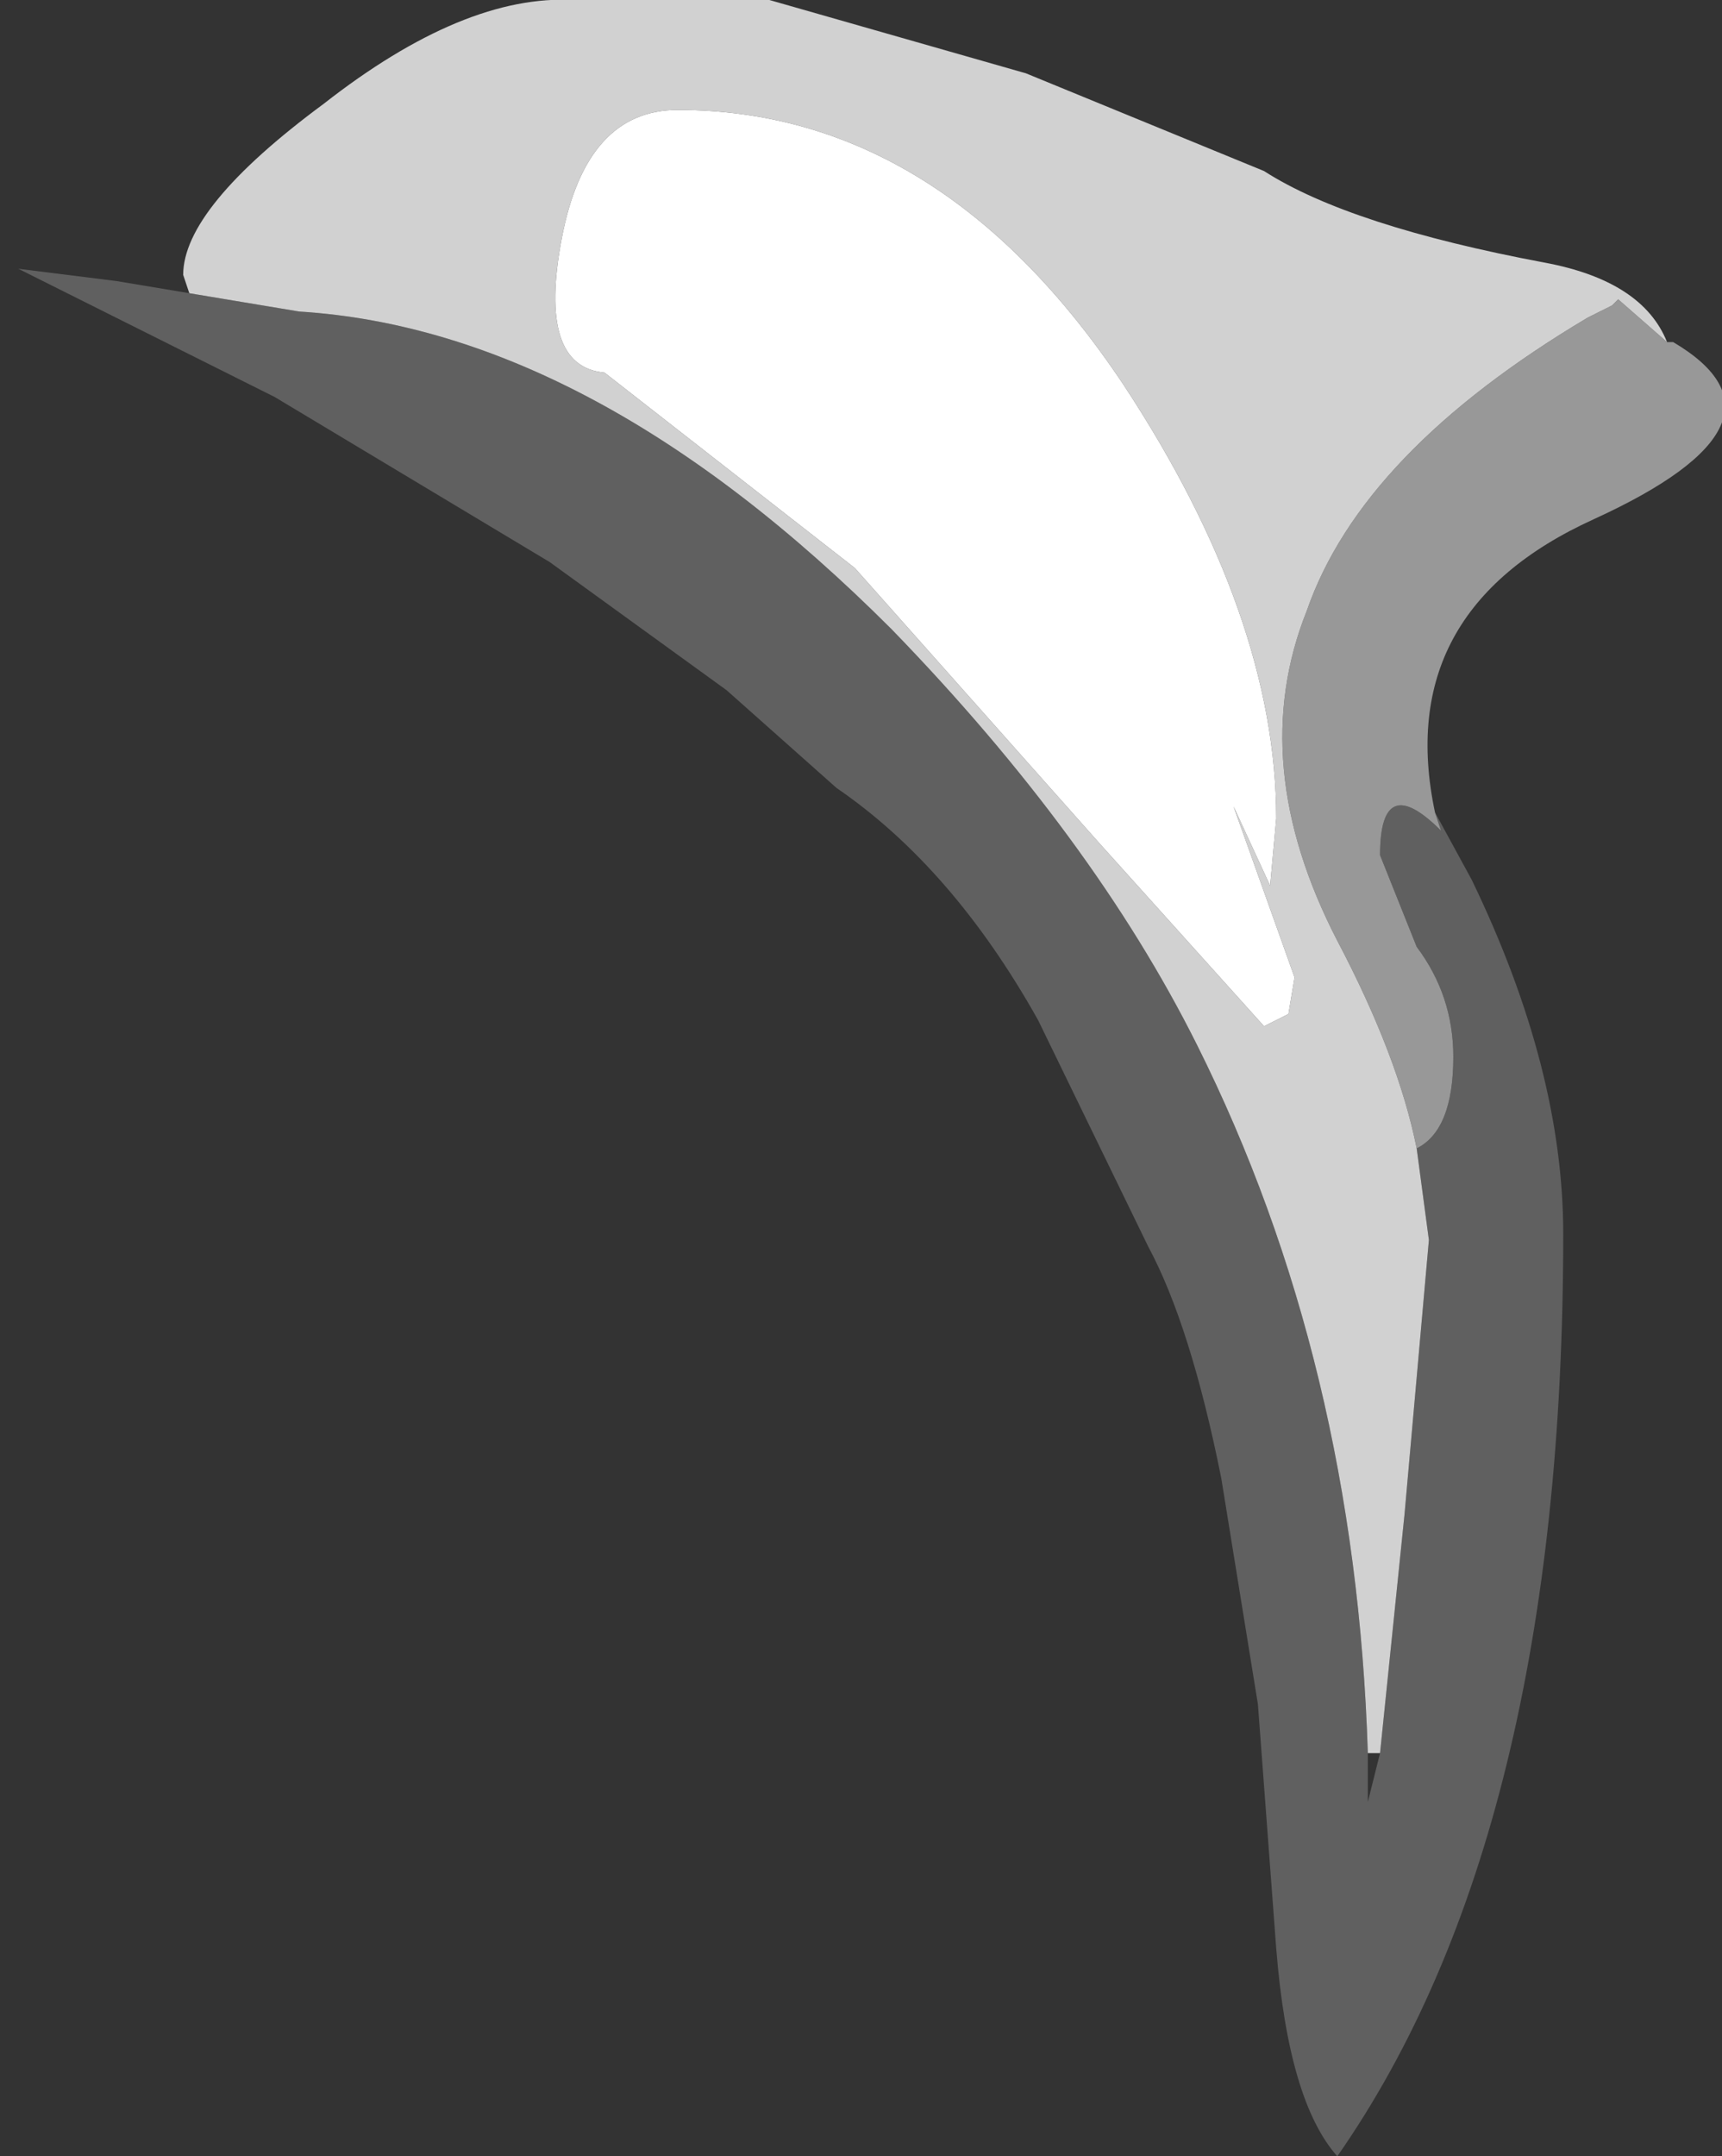 <?xml version="1.0" encoding="UTF-8" standalone="no"?>
<svg xmlns:ffdec="https://www.free-decompiler.com/flash" xmlns:xlink="http://www.w3.org/1999/xlink" ffdec:objectType="shape" height="17.65px" width="14.1px" xmlns="http://www.w3.org/2000/svg">
  <rect width="100%" height="100%" fill="#333333" stroke="none"/>
  <g transform="matrix(1.0, 0.0, 0.0, 1.0, 31.0, 29.8)">
    <path d="M-19.25 -23.15 L-18.95 -22.6 Q-18.2 -21.05 -18.2 -19.7 -18.2 -14.8 -20.05 -12.15 -20.45 -12.6 -20.55 -13.85 L-20.7 -15.85 -21.0 -17.7 Q-21.25 -18.95 -21.6 -19.6 L-22.5 -21.45 Q-23.2 -22.7 -24.15 -23.35 L-25.05 -24.15 -26.5 -25.2 -28.75 -26.55 -30.85 -27.6 -30.05 -27.5 -29.45 -27.4 -28.55 -27.25 Q-26.15 -27.1 -23.7 -24.65 -22.05 -22.95 -21.2 -21.25 -19.9 -18.65 -19.8 -15.45 L-19.8 -15.05 -19.7 -15.45 -19.5 -17.4 -19.3 -19.65 -19.4 -20.4 Q-19.1 -20.55 -19.1 -21.15 -19.1 -21.65 -19.4 -22.05 L-19.7 -22.8 Q-19.7 -23.5 -19.2 -23.0 L-19.25 -23.15" fill="#606060" fill-rule="evenodd" stroke="none"/>
    <path d="M-17.35 -27.0 L-17.3 -27.0 Q-16.2 -26.35 -17.95 -25.55 -19.6 -24.8 -19.25 -23.15 L-19.2 -23.0 Q-19.7 -23.5 -19.7 -22.8 L-19.4 -22.05 Q-19.1 -21.65 -19.1 -21.15 -19.1 -20.55 -19.4 -20.4 -19.55 -21.15 -20.05 -22.1 -20.8 -23.55 -20.3 -24.8 -19.85 -26.1 -18.0 -27.2 L-17.8 -27.3 -17.75 -27.35 -17.35 -27.0" fill="#989898" fill-rule="evenodd" stroke="none"/>
    <path d="M-29.45 -27.4 L-29.5 -27.55 Q-29.5 -28.1 -28.35 -28.95 -27.2 -29.85 -26.3 -29.8 L-24.7 -29.8 -22.6 -29.2 -20.65 -28.4 Q-19.95 -27.95 -18.35 -27.65 -17.55 -27.5 -17.35 -27.0 L-17.75 -27.35 -17.8 -27.3 -18.0 -27.2 Q-19.85 -26.1 -20.3 -24.8 -20.8 -23.55 -20.05 -22.1 -19.55 -21.15 -19.4 -20.4 L-19.3 -19.65 -19.5 -17.4 -19.7 -15.45 -19.8 -15.45 Q-19.9 -18.65 -21.2 -21.25 -22.05 -22.95 -23.7 -24.65 -26.15 -27.1 -28.55 -27.25 L-29.45 -27.4 M-20.4 -21.8 L-20.9 -23.2 -20.6 -22.55 -20.55 -23.1 Q-20.55 -24.75 -21.8 -26.65 -23.3 -28.9 -25.45 -28.9 -26.2 -28.9 -26.4 -27.85 -26.6 -26.8 -26.05 -26.75 L-24.0 -25.15 -22.0 -22.9 -20.65 -21.4 -20.45 -21.5 -20.4 -21.8" fill="#d1d1d1" fill-rule="evenodd" stroke="none"/>
    <path d="M-20.4 -21.8 L-20.45 -21.5 -20.65 -21.4 -22.0 -22.9 -24.0 -25.15 -26.05 -26.75 Q-26.6 -26.8 -26.4 -27.85 -26.2 -28.9 -25.45 -28.9 -23.3 -28.9 -21.8 -26.65 -20.55 -24.75 -20.55 -23.1 L-20.6 -22.55 -20.9 -23.2 -20.4 -21.8" fill="#ffffff" fill-rule="evenodd" stroke="none"/>
  </g>
</svg>
